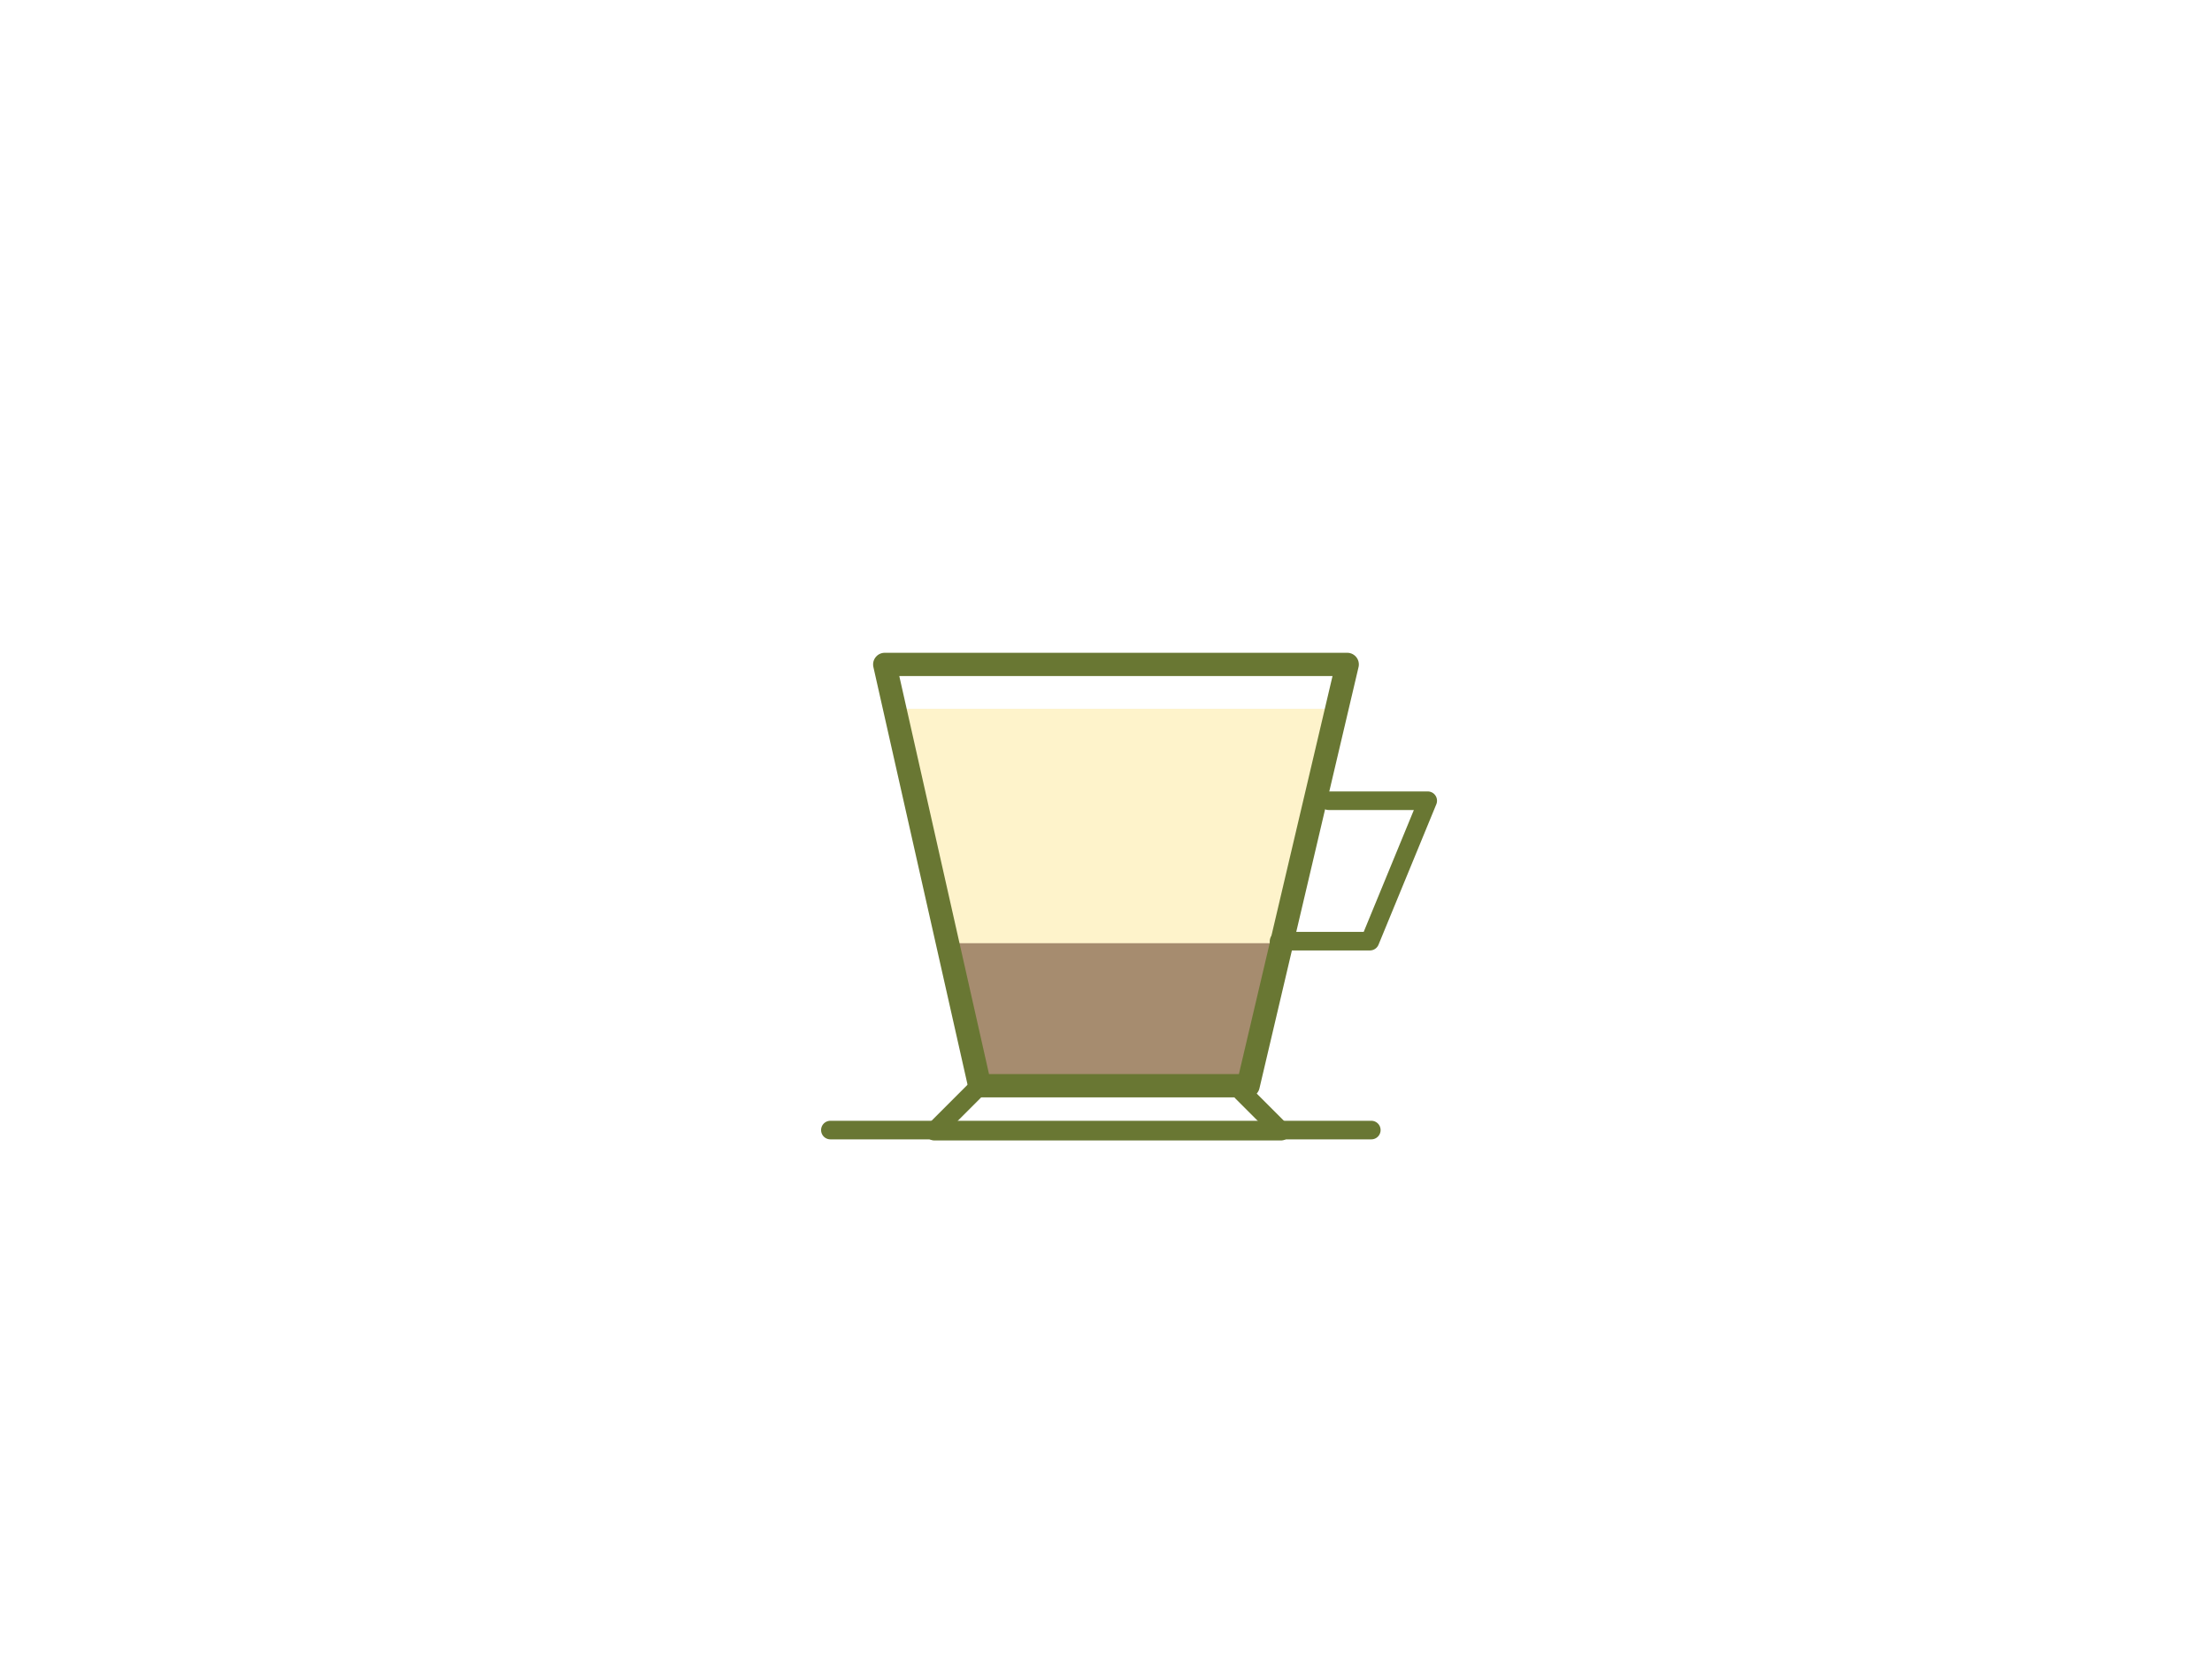 <?xml version="1.0" encoding="utf-8"?>
<!-- Generator: Adobe Illustrator 16.0.4, SVG Export Plug-In . SVG Version: 6.00 Build 0)  -->
<!DOCTYPE svg PUBLIC "-//W3C//DTD SVG 1.1//EN" "http://www.w3.org/Graphics/SVG/1.1/DTD/svg11.dtd">
<svg version="1.1" xmlns="http://www.w3.org/2000/svg" xmlns:xlink="http://www.w3.org/1999/xlink" x="0px" y="0px"
	 width="357.121px" height="267.121px" viewBox="0 0 357.121 267.121" enable-background="new 0 0 357.121 267.121"
	 xml:space="preserve">
<g id="Layer_2" display="none">
</g>
<g id="Layer_3">
</g>
<g id="Layer_1">
	<g>
		<polygon opacity="0.4" fill="#FDE27E" points="143.672,114.402 215.838,114.402 205.152,153.574 154.736,153.574 		"/>
		<polygon fill="#A68C6F" points="153.338,152.241 208.004,152.241 203.004,174.574 158.672,174.574 		"/>
		<line fill="#A68C6F" x1="203.004" y1="173.672" x2="158.672" y2="173.672"/>
		
			<polygon fill="none" stroke="#697733" stroke-width="3.758" stroke-linecap="round" stroke-linejoin="round" stroke-miterlimit="10" points="
			142.838,107.241 217.504,107.241 201.504,175.241 158.172,175.241 		"/>
		
			<polyline fill="none" stroke="#697733" stroke-width="3" stroke-linecap="round" stroke-linejoin="round" stroke-miterlimit="10" points="
			214.504,129.24 230.504,129.24 221.172,151.907 206.504,151.907 		"/>
		
			<polyline fill="none" stroke="#697733" stroke-width="3" stroke-linecap="round" stroke-linejoin="round" stroke-miterlimit="10" points="
			158.172,175.241 150.838,182.574 206.838,182.574 200.506,176.24 		"/>
		
			<line fill="none" stroke="#697733" stroke-width="3" stroke-linecap="round" stroke-linejoin="round" stroke-miterlimit="10" x1="134.061" y1="182.399" x2="221.395" y2="182.399"/>
	</g>
</g>
<g id="Layer_4">
</g>
<g id="Layer_5">
</g>
</svg>
